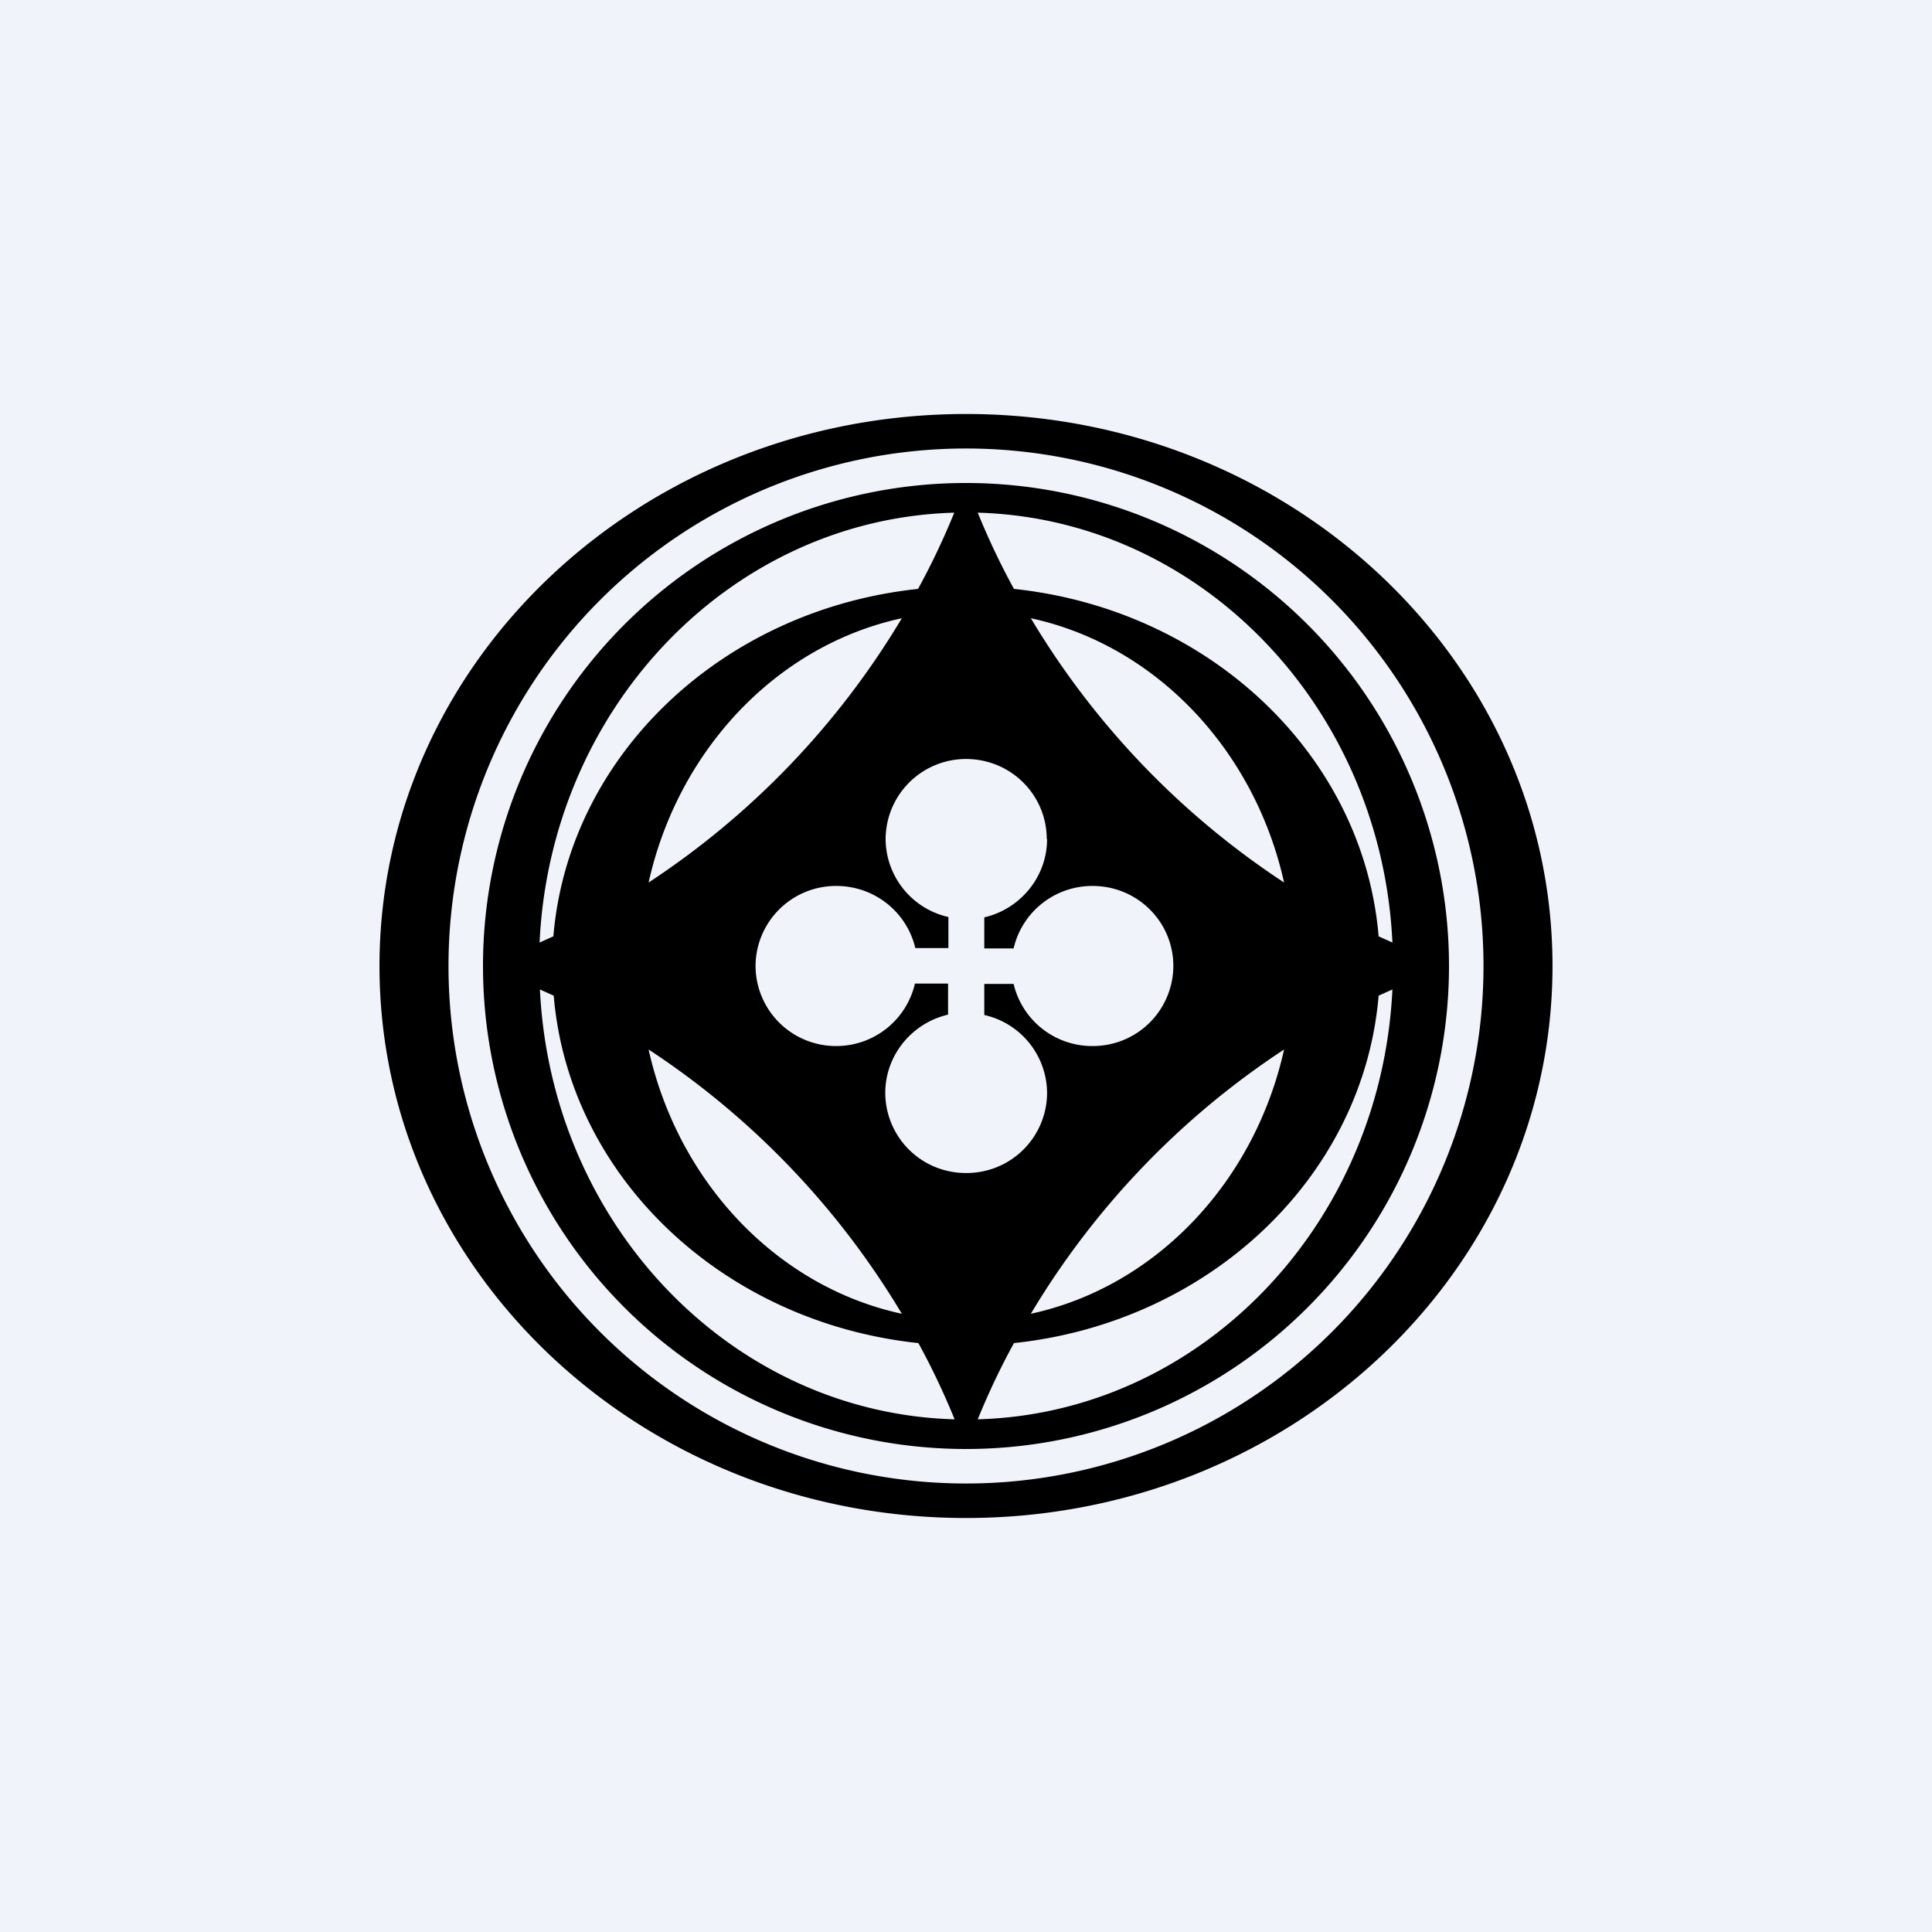 <?xml version='1.0' encoding='utf-8'?>
<!-- by TradeStack -->
<svg width="56" height="56" viewBox="0 0 56 56" xmlns="http://www.w3.org/2000/svg"><path fill="#F0F3FA" d="M0 0h56v56H0z" /><path fill-rule="evenodd" d="M45 28c0 8.84-7.61 16-17 16s-17-7.16-17-16 7.61-16 17-16 17 7.16 17 16Zm-2 0a15 15 0 1 1-30 0 15 15 0 0 1 30 0Zm-1 0a14 14 0 1 1-28 0 14 14 0 0 1 28 0Zm-1.64.68c-.33 6.83-5.56 12.28-12.02 12.46.31-.76.66-1.5 1.05-2.21 5.67-.6 10.13-4.82 10.57-10.07l.4-.18Zm0-1.36-.4-.18c-.44-5.25-4.9-9.47-10.57-10.07-.39-.71-.74-1.45-1.05-2.21 6.46.18 11.7 5.63 12.02 12.46Zm-12.7-12.46c-6.46.18-11.7 5.63-12.02 12.46l.4-.18c.44-5.25 4.9-9.47 10.57-10.07.39-.71.74-1.45 1.05-2.21ZM18.8 25.58c.86-3.86 3.73-6.88 7.34-7.66a23.7 23.7 0 0 1-7.34 7.66Zm-2.75 3.28-.4-.18c.33 6.83 5.56 12.28 12.02 12.46-.31-.76-.66-1.5-1.05-2.21-5.67-.6-10.13-4.82-10.57-10.07Zm10.09 9.22c-3.61-.78-6.48-3.8-7.34-7.66a23.7 23.7 0 0 1 7.34 7.66Zm11.08-7.66c-.86 3.86-3.73 6.88-7.34 7.66a23.7 23.7 0 0 1 7.34-7.66Zm-7.34-12.5c3.61.78 6.48 3.8 7.34 7.66a23.7 23.7 0 0 1-7.34-7.66Zm.47 6.4c0 1.1-.78 2.03-1.82 2.27v.9h.85a2.34 2.34 0 0 1 2.29-1.81c1.3 0 2.34 1.04 2.34 2.32a2.33 2.33 0 0 1-2.34 2.32 2.34 2.34 0 0 1-2.29-1.8h-.85v.9a2.33 2.33 0 0 1 1.82 2.26A2.33 2.33 0 0 1 28 34a2.33 2.33 0 0 1-2.34-2.32c0-1.1.78-2.03 1.82-2.27v-.9h-.96a2.34 2.34 0 0 1-2.29 1.81A2.33 2.33 0 0 1 21.9 28a2.33 2.33 0 0 1 2.34-2.32c1.12 0 2.05.77 2.29 1.8h.96v-.9a2.33 2.33 0 0 1-1.82-2.26A2.33 2.33 0 0 1 28 22c1.3 0 2.34 1.04 2.34 2.32Z" /></svg>
